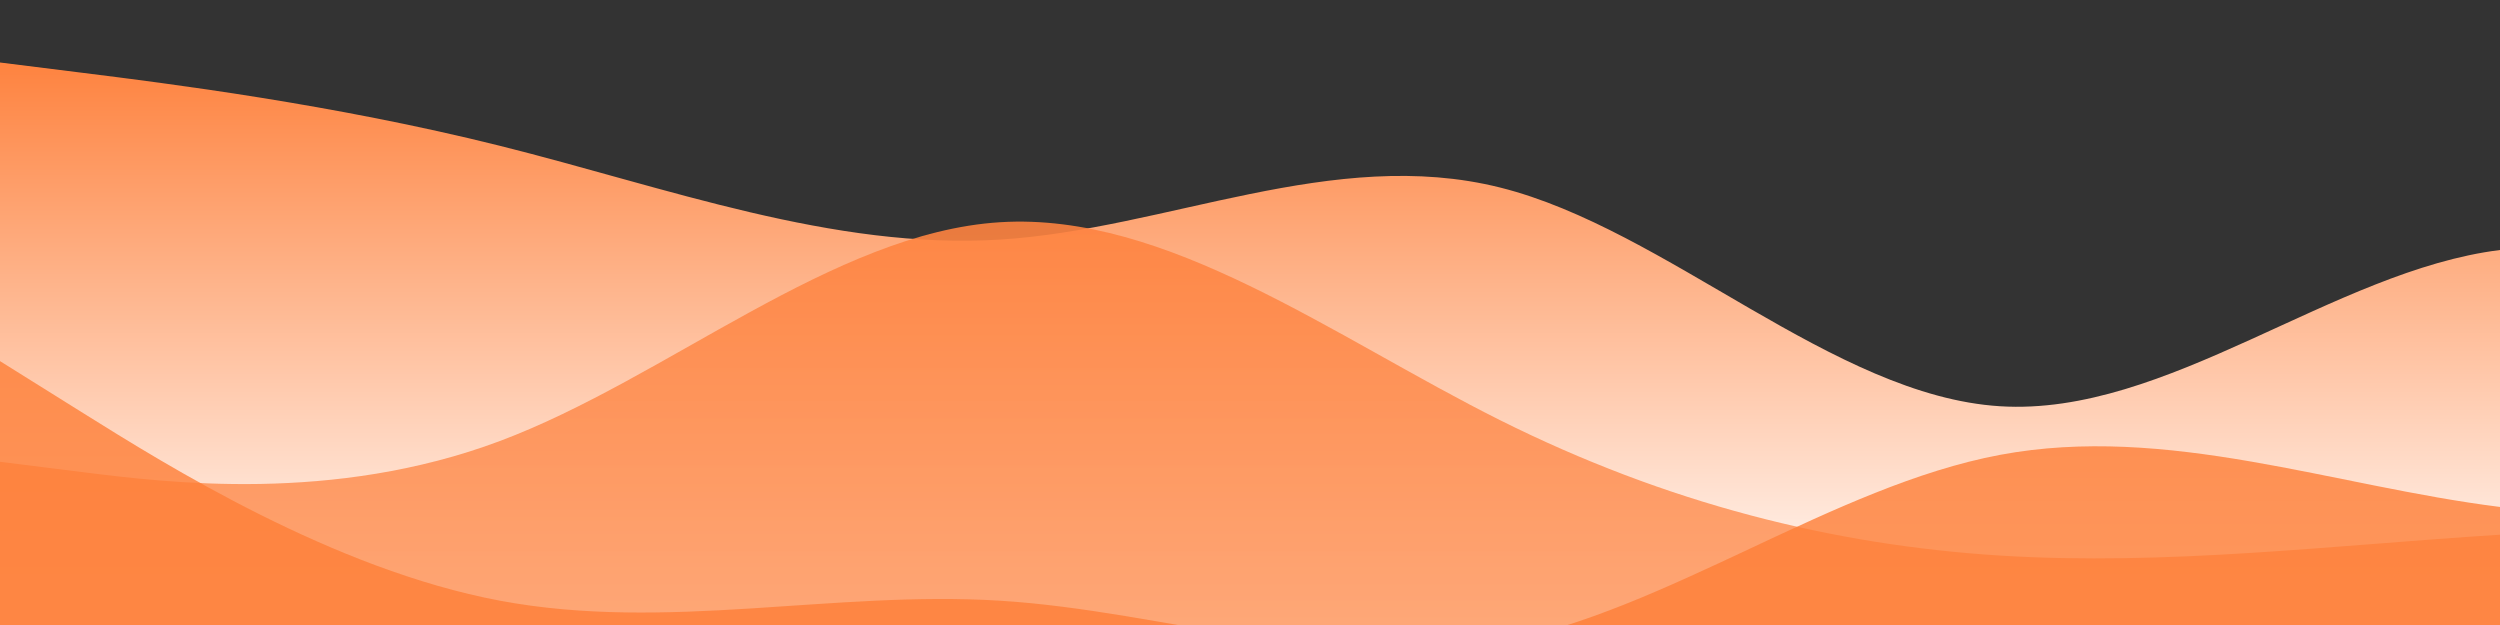 <?xml version="1.0" standalone="no"?>
<svg xmlns:xlink="http://www.w3.org/1999/xlink" id="wave" style="transform:rotate(0deg); transition: 0.3s" viewBox="0 0 1440 360" version="1.1" xmlns="http://www.w3.org/2000/svg"><rect x="0" y="0" width="1440" height="360" fill="#333333" stroke="none"/><defs><linearGradient id="sw-gradient-0" x1="0" x2="0" y1="1" y2="0"><stop stop-color="rgba(255, 255, 255, 1)" offset="0%"/><stop stop-color="rgba(254, 126, 56, 1)" offset="100%"/></linearGradient></defs><path style="transform:translate(0, 0px); opacity:1" fill="url(#sw-gradient-0)" d="M0,36L48,42C96,48,192,60,288,84C384,108,480,144,576,138C672,132,768,84,864,108C960,132,1056,228,1152,234C1248,240,1344,156,1440,144C1536,132,1632,192,1728,192C1824,192,1920,132,2016,138C2112,144,2208,216,2304,222C2400,228,2496,168,2592,126C2688,84,2784,60,2880,60C2976,60,3072,84,3168,90C3264,96,3360,84,3456,66C3552,48,3648,24,3744,48C3840,72,3936,144,4032,162C4128,180,4224,144,4320,114C4416,84,4512,60,4608,96C4704,132,4800,228,4896,222C4992,216,5088,108,5184,102C5280,96,5376,192,5472,234C5568,276,5664,264,5760,252C5856,240,5952,228,6048,198C6144,168,6240,120,6336,114C6432,108,6528,144,6624,162C6720,180,6816,180,6864,180L6912,180L6912,360L6864,360C6816,360,6720,360,6624,360C6528,360,6432,360,6336,360C6240,360,6144,360,6048,360C5952,360,5856,360,5760,360C5664,360,5568,360,5472,360C5376,360,5280,360,5184,360C5088,360,4992,360,4896,360C4800,360,4704,360,4608,360C4512,360,4416,360,4320,360C4224,360,4128,360,4032,360C3936,360,3840,360,3744,360C3648,360,3552,360,3456,360C3360,360,3264,360,3168,360C3072,360,2976,360,2880,360C2784,360,2688,360,2592,360C2496,360,2400,360,2304,360C2208,360,2112,360,2016,360C1920,360,1824,360,1728,360C1632,360,1536,360,1440,360C1344,360,1248,360,1152,360C1056,360,960,360,864,360C768,360,672,360,576,360C480,360,384,360,288,360C192,360,96,360,48,360L0,360Z"/><defs><linearGradient id="sw-gradient-1" x1="0" x2="0" y1="1" y2="0"><stop stop-color="rgba(255, 163.479, 113.429, 1)" offset="0%"/><stop stop-color="rgba(254, 126, 56, 1)" offset="100%"/></linearGradient></defs><path style="transform:translate(0, 50px); opacity:0.9" fill="url(#sw-gradient-1)" d="M0,216L48,222C96,228,192,240,288,204C384,168,480,84,576,78C672,72,768,144,864,192C960,240,1056,264,1152,270C1248,276,1344,264,1440,258C1536,252,1632,252,1728,240C1824,228,1920,204,2016,198C2112,192,2208,204,2304,198C2400,192,2496,168,2592,162C2688,156,2784,168,2880,168C2976,168,3072,156,3168,156C3264,156,3360,168,3456,174C3552,180,3648,180,3744,156C3840,132,3936,84,4032,78C4128,72,4224,108,4320,114C4416,120,4512,96,4608,90C4704,84,4800,96,4896,84C4992,72,5088,36,5184,72C5280,108,5376,216,5472,222C5568,228,5664,132,5760,108C5856,84,5952,132,6048,156C6144,180,6240,180,6336,180C6432,180,6528,180,6624,180C6720,180,6816,180,6864,180L6912,180L6912,360L6864,360C6816,360,6720,360,6624,360C6528,360,6432,360,6336,360C6240,360,6144,360,6048,360C5952,360,5856,360,5760,360C5664,360,5568,360,5472,360C5376,360,5280,360,5184,360C5088,360,4992,360,4896,360C4800,360,4704,360,4608,360C4512,360,4416,360,4320,360C4224,360,4128,360,4032,360C3936,360,3840,360,3744,360C3648,360,3552,360,3456,360C3360,360,3264,360,3168,360C3072,360,2976,360,2880,360C2784,360,2688,360,2592,360C2496,360,2400,360,2304,360C2208,360,2112,360,2016,360C1920,360,1824,360,1728,360C1632,360,1536,360,1440,360C1344,360,1248,360,1152,360C1056,360,960,360,864,360C768,360,672,360,576,360C480,360,384,360,288,360C192,360,96,360,48,360L0,360Z"/><defs><linearGradient id="sw-gradient-2" x1="0" x2="0" y1="1" y2="0"><stop stop-color="rgba(254, 126, 56, 1)" offset="0%"/><stop stop-color="rgba(254, 126, 56, 1)" offset="100%"/></linearGradient></defs><path style="transform:translate(0, 100px); opacity:0.8" fill="url(#sw-gradient-2)" d="M0,108L48,138C96,168,192,228,288,246C384,264,480,240,576,246C672,252,768,288,864,270C960,252,1056,180,1152,162C1248,144,1344,180,1440,192C1536,204,1632,192,1728,198C1824,204,1920,228,2016,252C2112,276,2208,300,2304,276C2400,252,2496,180,2592,132C2688,84,2784,60,2880,72C2976,84,3072,132,3168,174C3264,216,3360,252,3456,234C3552,216,3648,144,3744,144C3840,144,3936,216,4032,252C4128,288,4224,288,4320,240C4416,192,4512,96,4608,66C4704,36,4800,72,4896,102C4992,132,5088,156,5184,174C5280,192,5376,204,5472,228C5568,252,5664,288,5760,288C5856,288,5952,252,6048,222C6144,192,6240,168,6336,174C6432,180,6528,216,6624,234C6720,252,6816,252,6864,252L6912,252L6912,360L6864,360C6816,360,6720,360,6624,360C6528,360,6432,360,6336,360C6240,360,6144,360,6048,360C5952,360,5856,360,5760,360C5664,360,5568,360,5472,360C5376,360,5280,360,5184,360C5088,360,4992,360,4896,360C4800,360,4704,360,4608,360C4512,360,4416,360,4320,360C4224,360,4128,360,4032,360C3936,360,3840,360,3744,360C3648,360,3552,360,3456,360C3360,360,3264,360,3168,360C3072,360,2976,360,2880,360C2784,360,2688,360,2592,360C2496,360,2400,360,2304,360C2208,360,2112,360,2016,360C1920,360,1824,360,1728,360C1632,360,1536,360,1440,360C1344,360,1248,360,1152,360C1056,360,960,360,864,360C768,360,672,360,576,360C480,360,384,360,288,360C192,360,96,360,48,360L0,360Z"/></svg>